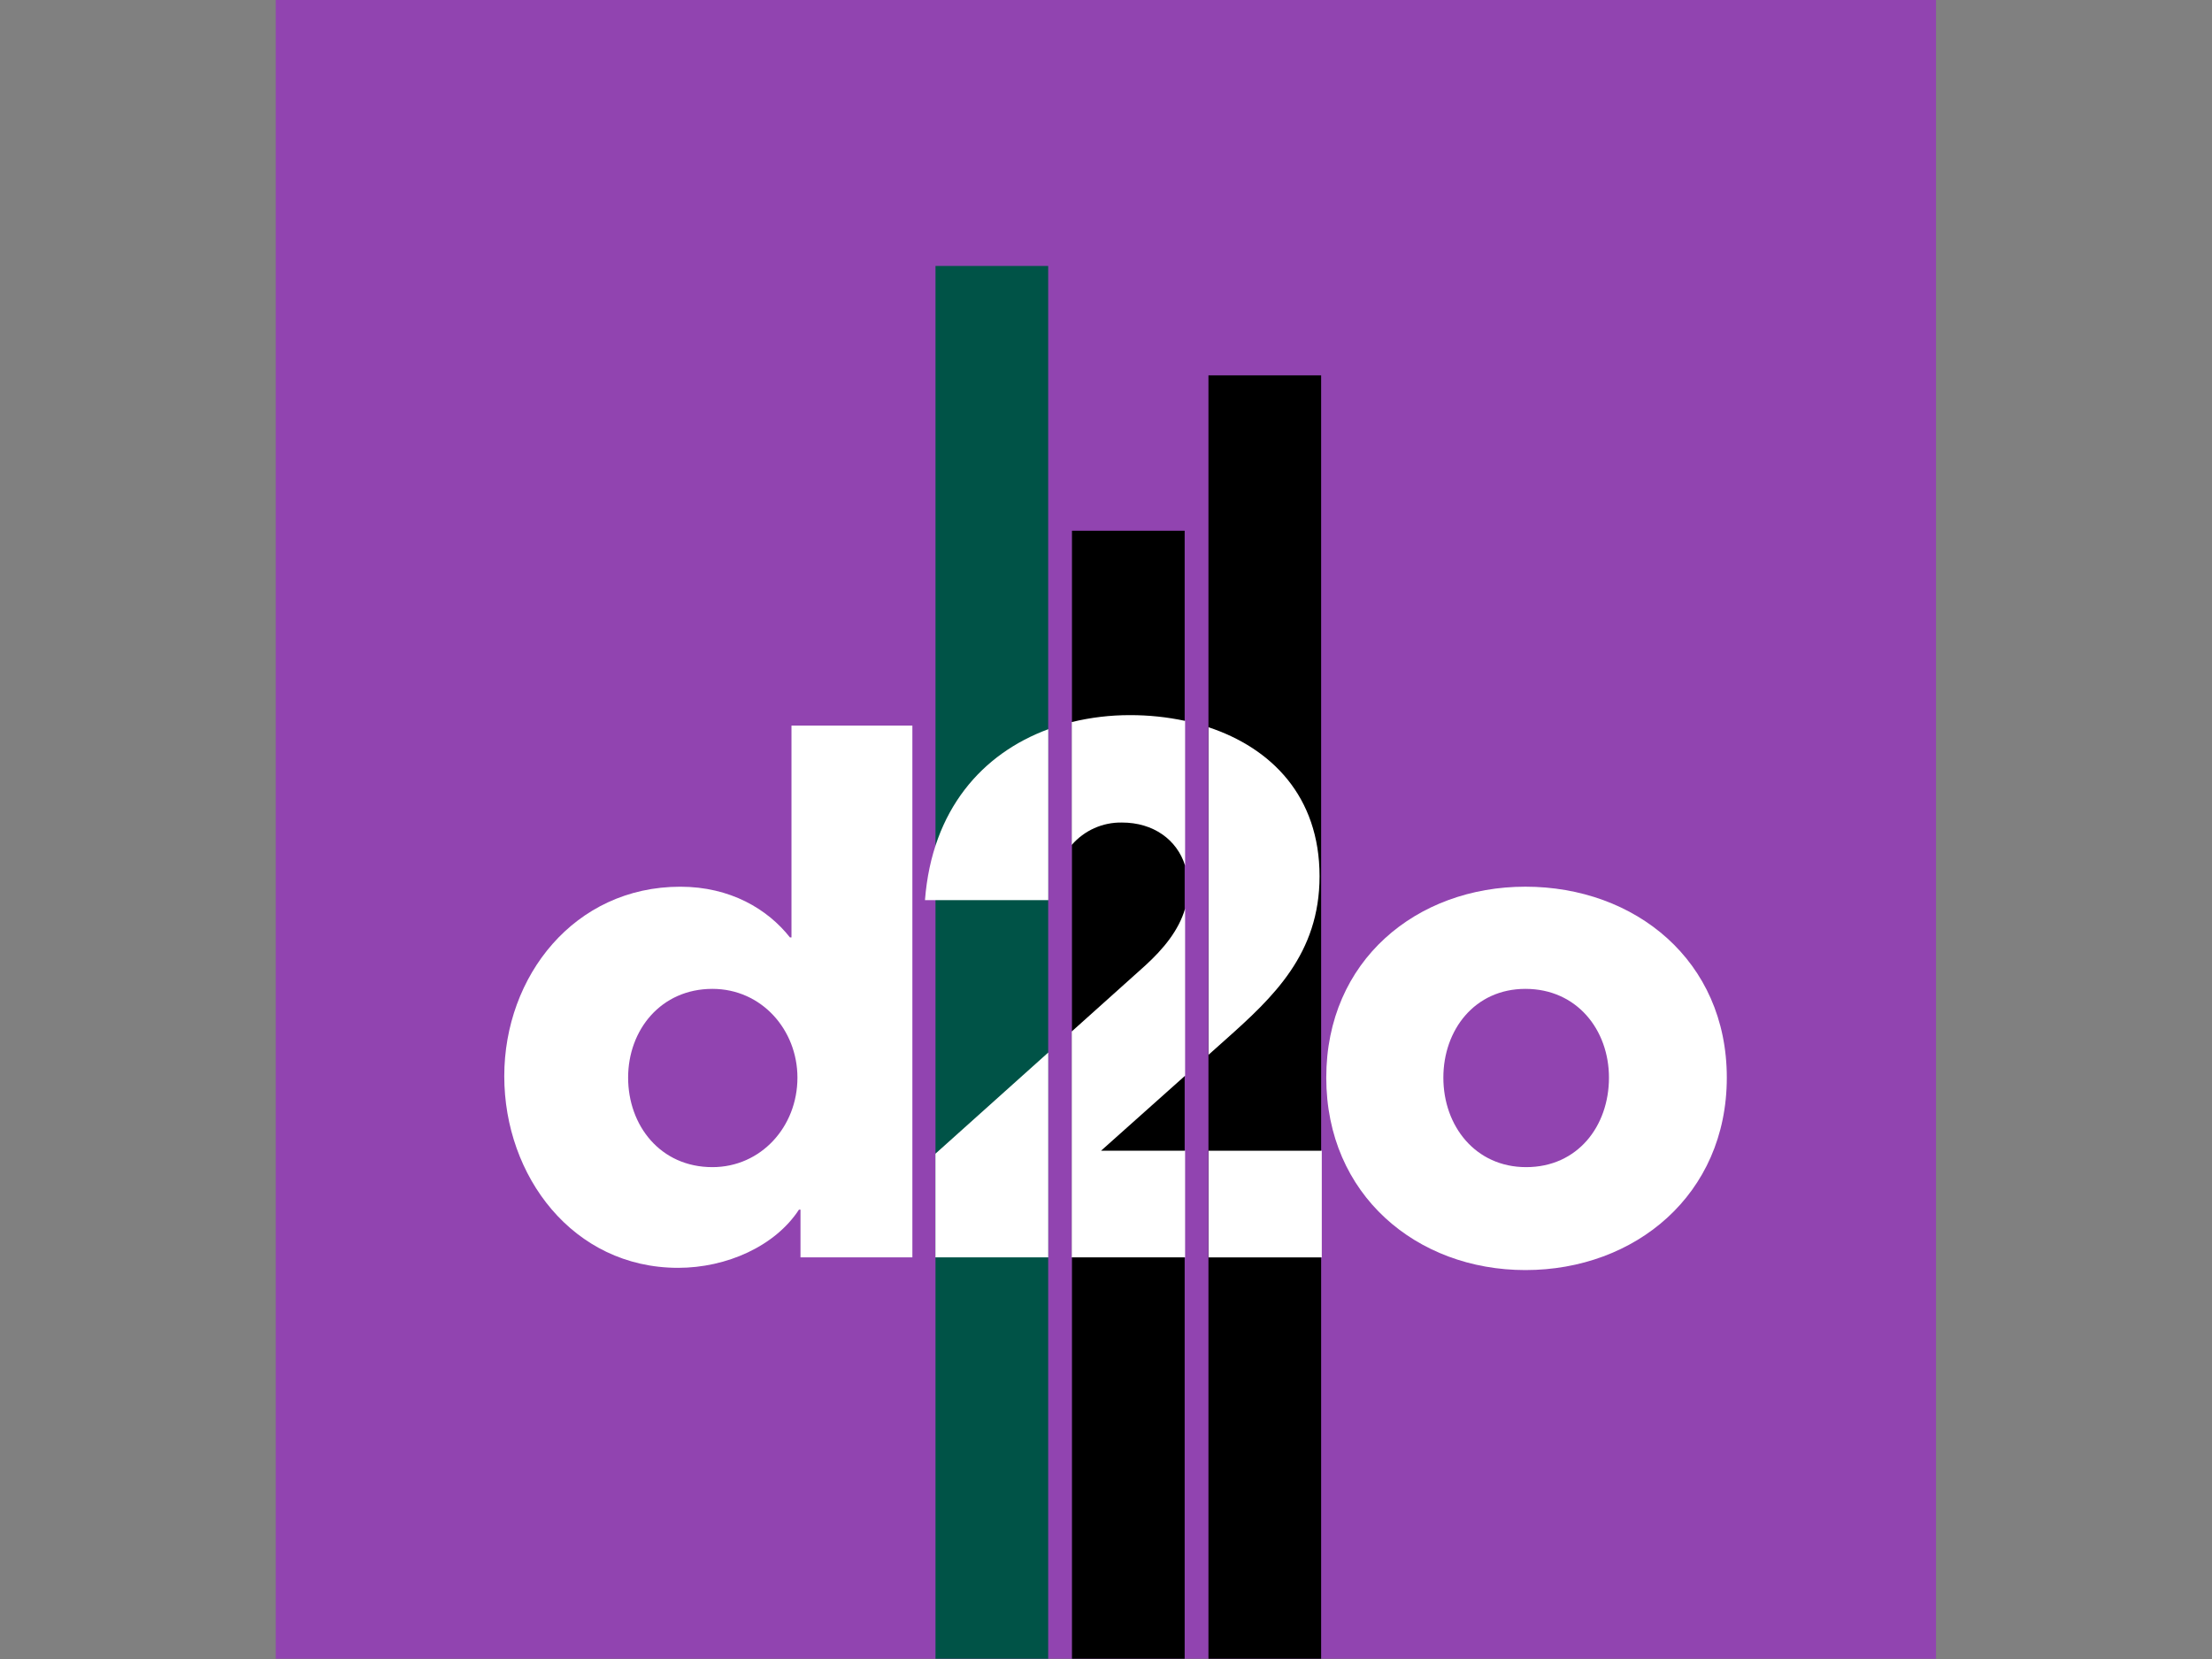 <?xml version="1.0" standalone="no"?>
<!DOCTYPE svg PUBLIC "-//W3C//DTD SVG 1.0//EN" "http://www.w3.org/TR/2001/REC-SVG-20010904/DTD/svg10.dtd">
<svg xmlns="http://www.w3.org/2000/svg" xmlns:xlink="http://www.w3.org/1999/xlink" id="body_1" width="1024" height="768">

<rect width="100%" height="100%" fill="#808080" stroke="none"/>

<g transform="matrix(0.711 0 0 0.711 127.644 -0)">
    <path d="M0 0L1081 0L1081 1080L0 1080z" stroke="none" fill="#9144B0" fill-rule="nonzero" />
    <path d="M429.57 173.16L502.94 173.16L502.94 1080L429.57 1080z" stroke="none" fill="#005347" fill-rule="nonzero" />
    <path d="M518.43 345.56L591.8 345.56L591.8 1080L518.43 1080z" stroke="none" fill="#000000" fill-rule="nonzero" />
    <path d="M607.29 244.41L680.66 244.41L680.66 1080L607.29 1080z" stroke="none" fill="#000000" fill-rule="nonzero" />
    <path transform="matrix(1 0 0 1 1 0)"  d="M334.8 610.34L333.8 610.34C 319.24 591.88 294.95 577.34 262.41 577.34C 193.41 577.34 147.8 635.61 147.8 700.69C 147.8 765.77 192.5 825.48 261 825.48C 292.56 825.48 324.13 811.4 339.67 787.6L339.67 787.6L340.67 787.6L340.67 818.68L413.52 818.68L413.52 472.45L334.8 472.45L334.8 610.34zM283.32 759.92C 249.32 759.92 228.44 732.72 228.44 701.64C 228.44 670.56 249.81 643.85 283.32 643.85C 315.37 643.85 338.68 670.56 338.68 701.64C 338.68 733.69 314.88 759.92 283.32 759.92z" stroke="none" fill="#FFFFFF" fill-rule="nonzero" />
    <path transform="matrix(1 0 0 1 1 0)"  d="M812.67 577.32C 741.76 577.32 683 625.4 683 701.64C 683 777.88 741.76 826.94 812.67 826.94C 884.06 826.94 943.79 777.89 943.79 701.64C 943.79 625.39 884.06 577.32 812.67 577.32zM813.15 759.92C 780.15 759.92 759.24 733.21 759.24 701.64C 759.24 670.56 779.64 643.85 812.67 643.85C 846.17 643.85 867.06 670.56 867.06 701.64C 867.06 733.21 846.66 759.92 813.15 759.92z" stroke="none" fill="#FFFFFF" fill-rule="nonzero" />
    <path transform="matrix(1 0 0 1 1 0)"  d="M617.44 676.87C 648.52 649.19 678.63 621.02 678.63 570.52C 678.63 518.52 647.27 487.07 606.37 473.52L606.37 473.52L606.37 686.75L617.44 676.87z" stroke="none" fill="#FFFFFF" fill-rule="nonzero" />
    <path transform="matrix(1 0 0 1 1 0)"  d="M549.94 535.55C 570.48 535.55 585.76 546.7 591.09 563.55L591.09 563.55L591.09 469.36C 579.319 466.851 567.315 465.597 555.28 465.62C 542.478 465.59 529.719 467.104 517.28 470.13L517.28 470.13L517.28 550.13C 525.468 540.67 537.431 535.329 549.94 535.55z" stroke="none" fill="#FFFFFF" fill-rule="nonzero" />
    <path d="M429.52 751.18L429.52 818.68L502.99 818.68L502.99 685.29L429.52 751.18L429.52 751.18" stroke="none" fill="#FFFFFF" fill-rule="nonzero" />
    <path transform="matrix(1 0 0 1 1 0)"  d="M421.72 586.06L502 586.06L502 474.78C 459.24 490.56 426.27 527 421.72 586.06z" stroke="none" fill="#FFFFFF" fill-rule="nonzero" />
    <path transform="matrix(1 0 0 1 1 0)"  d="M536.34 749.24L591.09 700.38L591.09 591.61C 586.98 605.67 577.09 617.79 564.99 628.79L564.99 628.79L517.27 671.59L517.27 818.68L591.09 818.68L591.09 749.24L536.34 749.24z" stroke="none" fill="#FFFFFF" fill-rule="nonzero" />
    <path d="M607.37 749.24L681.09 749.24L681.09 818.69L607.37 818.69z" stroke="none" fill="#FFFFFF" fill-rule="nonzero" />
</g>
</svg>